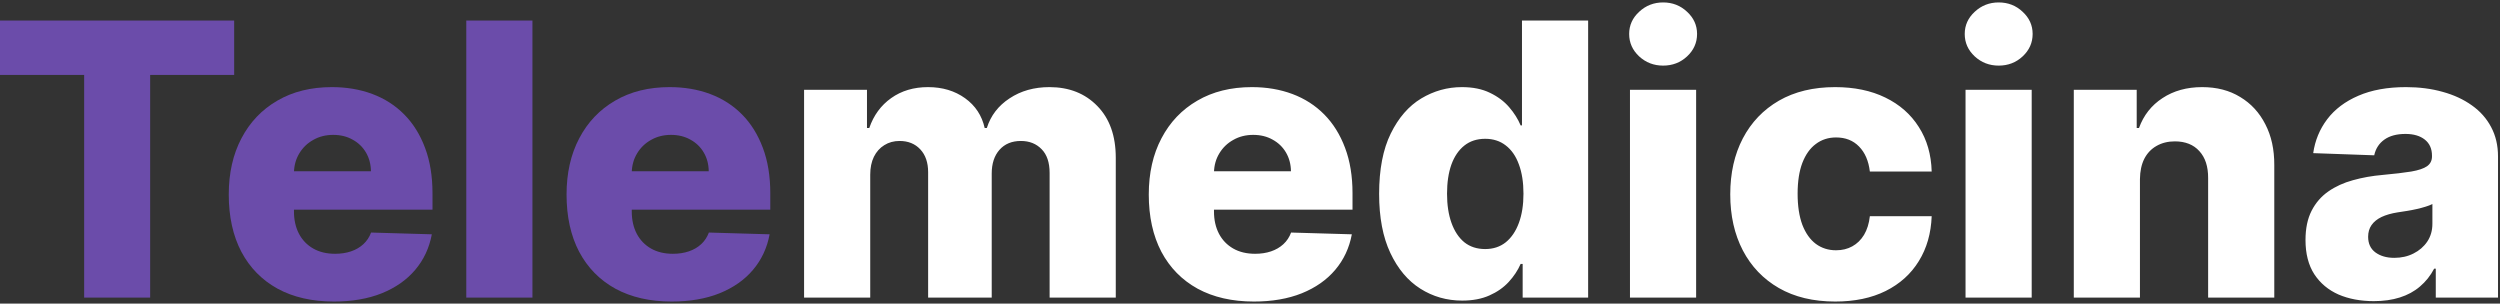 <svg width="420" height="51" viewBox="0 0 420 51" fill="none" xmlns="http://www.w3.org/2000/svg">
<rect x="0" y="0" width="420" height="51" fill="#333333" stroke="none"/>
<path d="M0 12.591V3.455H39.341V12.591H25.227V50H14.136V12.591H0ZM56.091 50.659C52.439 50.659 49.288 49.939 46.636 48.5C44 47.045 41.97 44.977 40.545 42.295C39.136 39.599 38.432 36.394 38.432 32.682C38.432 29.076 39.144 25.924 40.568 23.227C41.992 20.515 44 18.409 46.591 16.909C49.182 15.394 52.235 14.636 55.75 14.636C58.235 14.636 60.508 15.023 62.568 15.796C64.629 16.568 66.409 17.712 67.909 19.227C69.409 20.742 70.576 22.614 71.409 24.841C72.242 27.053 72.659 29.591 72.659 32.455V35.227H42.318V28.773H62.318C62.303 27.591 62.023 26.538 61.477 25.614C60.932 24.689 60.182 23.97 59.227 23.454C58.288 22.924 57.205 22.659 55.977 22.659C54.735 22.659 53.621 22.939 52.636 23.5C51.651 24.046 50.871 24.796 50.295 25.75C49.72 26.689 49.417 27.758 49.386 28.954V35.523C49.386 36.947 49.667 38.197 50.227 39.273C50.788 40.333 51.583 41.159 52.614 41.75C53.644 42.341 54.871 42.636 56.295 42.636C57.28 42.636 58.174 42.5 58.977 42.227C59.78 41.955 60.47 41.553 61.045 41.023C61.621 40.492 62.053 39.841 62.341 39.068L72.546 39.364C72.121 41.651 71.189 43.644 69.75 45.341C68.326 47.023 66.454 48.333 64.136 49.273C61.818 50.197 59.136 50.659 56.091 50.659ZM89.449 3.455V50H78.335V3.455H89.449ZM112.841 50.659C109.189 50.659 106.038 49.939 103.386 48.5C100.75 47.045 98.72 44.977 97.296 42.295C95.886 39.599 95.182 36.394 95.182 32.682C95.182 29.076 95.894 25.924 97.318 23.227C98.742 20.515 100.75 18.409 103.341 16.909C105.932 15.394 108.985 14.636 112.5 14.636C114.985 14.636 117.258 15.023 119.318 15.796C121.379 16.568 123.159 17.712 124.659 19.227C126.159 20.742 127.326 22.614 128.159 24.841C128.992 27.053 129.409 29.591 129.409 32.455V35.227H99.068V28.773H119.068C119.053 27.591 118.773 26.538 118.227 25.614C117.682 24.689 116.932 23.97 115.977 23.454C115.038 22.924 113.955 22.659 112.727 22.659C111.485 22.659 110.371 22.939 109.386 23.5C108.402 24.046 107.621 24.796 107.045 25.75C106.47 26.689 106.167 27.758 106.136 28.954V35.523C106.136 36.947 106.417 38.197 106.977 39.273C107.538 40.333 108.333 41.159 109.364 41.75C110.394 42.341 111.621 42.636 113.045 42.636C114.03 42.636 114.924 42.5 115.727 42.227C116.53 41.955 117.22 41.553 117.795 41.023C118.371 40.492 118.803 39.841 119.091 39.068L129.295 39.364C128.871 41.651 127.939 43.644 126.5 45.341C125.076 47.023 123.205 48.333 120.886 49.273C118.568 50.197 115.886 50.659 112.841 50.659Z" fill="#6B4CAA"/>
<path d="M135.085 50V15.091H145.653V21.5H146.04C146.767 19.379 147.994 17.704 149.722 16.477C151.449 15.25 153.509 14.636 155.903 14.636C158.328 14.636 160.403 15.258 162.131 16.5C163.858 17.742 164.956 19.409 165.426 21.5H165.79C166.441 19.424 167.714 17.765 169.608 16.523C171.502 15.265 173.737 14.636 176.312 14.636C179.616 14.636 182.297 15.697 184.358 17.818C186.419 19.924 187.449 22.818 187.449 26.5V50H176.335V29.046C176.335 27.303 175.888 25.977 174.994 25.068C174.1 24.144 172.941 23.682 171.517 23.682C169.987 23.682 168.782 24.182 167.903 25.182C167.04 26.167 166.608 27.492 166.608 29.159V50H155.926V28.932C155.926 27.311 155.487 26.03 154.608 25.091C153.729 24.151 152.57 23.682 151.131 23.682C150.161 23.682 149.305 23.917 148.562 24.386C147.82 24.841 147.237 25.492 146.812 26.341C146.403 27.189 146.199 28.189 146.199 29.341V50H135.085ZM210.653 50.659C207.002 50.659 203.85 49.939 201.199 48.5C198.563 47.045 196.532 44.977 195.108 42.295C193.699 39.599 192.994 36.394 192.994 32.682C192.994 29.076 193.706 25.924 195.131 23.227C196.555 20.515 198.562 18.409 201.153 16.909C203.744 15.394 206.797 14.636 210.312 14.636C212.797 14.636 215.07 15.023 217.131 15.796C219.191 16.568 220.972 17.712 222.472 19.227C223.972 20.742 225.138 22.614 225.972 24.841C226.805 27.053 227.222 29.591 227.222 32.455V35.227H196.881V28.773H216.881C216.866 27.591 216.585 26.538 216.04 25.614C215.494 24.689 214.744 23.97 213.79 23.454C212.85 22.924 211.767 22.659 210.54 22.659C209.297 22.659 208.184 22.939 207.199 23.5C206.214 24.046 205.434 24.796 204.858 25.75C204.282 26.689 203.979 27.758 203.949 28.954V35.523C203.949 36.947 204.229 38.197 204.79 39.273C205.35 40.333 206.146 41.159 207.176 41.75C208.206 42.341 209.434 42.636 210.858 42.636C211.843 42.636 212.737 42.5 213.54 42.227C214.343 41.955 215.032 41.553 215.608 41.023C216.184 40.492 216.616 39.841 216.903 39.068L227.108 39.364C226.684 41.651 225.752 43.644 224.312 45.341C222.888 47.023 221.017 48.333 218.699 49.273C216.381 50.197 213.699 50.659 210.653 50.659ZM245.648 50.5C243.072 50.5 240.731 49.833 238.625 48.5C236.519 47.167 234.837 45.167 233.58 42.5C232.322 39.833 231.693 36.523 231.693 32.568C231.693 28.462 232.345 25.083 233.648 22.432C234.951 19.78 236.655 17.818 238.761 16.546C240.883 15.273 243.163 14.636 245.602 14.636C247.436 14.636 249.004 14.954 250.307 15.591C251.61 16.212 252.686 17.015 253.534 18C254.383 18.985 255.027 20.008 255.466 21.068H255.693V3.455H266.807V50H255.807V44.341H255.466C254.996 45.417 254.33 46.424 253.466 47.364C252.602 48.303 251.519 49.061 250.216 49.636C248.928 50.212 247.405 50.5 245.648 50.5ZM249.511 41.841C250.86 41.841 252.011 41.462 252.966 40.705C253.92 39.932 254.655 38.849 255.17 37.455C255.686 36.061 255.943 34.424 255.943 32.545C255.943 30.636 255.686 28.992 255.17 27.614C254.67 26.235 253.936 25.174 252.966 24.432C252.011 23.689 250.86 23.318 249.511 23.318C248.133 23.318 246.966 23.697 246.011 24.454C245.057 25.212 244.33 26.28 243.83 27.659C243.345 29.038 243.102 30.667 243.102 32.545C243.102 34.424 243.352 36.061 243.852 37.455C244.352 38.849 245.072 39.932 246.011 40.705C246.966 41.462 248.133 41.841 249.511 41.841ZM273.835 50V15.091H284.949V50H273.835ZM279.403 11.023C277.843 11.023 276.502 10.508 275.381 9.477C274.259 8.432 273.699 7.174 273.699 5.705C273.699 4.25 274.259 3.008 275.381 1.977C276.502 0.932 277.843 0.409 279.403 0.409C280.979 0.409 282.32 0.932 283.426 1.977C284.547 3.008 285.108 4.25 285.108 5.705C285.108 7.174 284.547 8.432 283.426 9.477C282.32 10.508 280.979 11.023 279.403 11.023ZM308.318 50.659C304.636 50.659 301.477 49.901 298.841 48.386C296.22 46.871 294.205 44.765 292.795 42.068C291.386 39.356 290.682 36.22 290.682 32.659C290.682 29.083 291.386 25.947 292.795 23.25C294.22 20.538 296.242 18.424 298.864 16.909C301.5 15.394 304.644 14.636 308.295 14.636C311.523 14.636 314.333 15.22 316.727 16.386C319.136 17.553 321.015 19.204 322.364 21.341C323.727 23.462 324.447 25.954 324.523 28.818H314.136C313.924 27.03 313.318 25.629 312.318 24.614C311.333 23.599 310.045 23.091 308.455 23.091C307.167 23.091 306.038 23.454 305.068 24.182C304.098 24.894 303.341 25.954 302.795 27.364C302.265 28.758 302 30.485 302 32.545C302 34.606 302.265 36.349 302.795 37.773C303.341 39.182 304.098 40.25 305.068 40.977C306.038 41.689 307.167 42.045 308.455 42.045C309.485 42.045 310.394 41.826 311.182 41.386C311.985 40.947 312.644 40.303 313.159 39.455C313.674 38.591 314 37.545 314.136 36.318H324.523C324.417 39.197 323.697 41.712 322.364 43.864C321.045 46.015 319.189 47.689 316.795 48.886C314.417 50.068 311.591 50.659 308.318 50.659ZM330.21 50V15.091H341.324V50H330.21ZM335.778 11.023C334.218 11.023 332.877 10.508 331.756 9.477C330.634 8.432 330.074 7.174 330.074 5.705C330.074 4.25 330.634 3.008 331.756 1.977C332.877 0.932 334.218 0.409 335.778 0.409C337.354 0.409 338.695 0.932 339.801 1.977C340.922 3.008 341.483 4.25 341.483 5.705C341.483 7.174 340.922 8.432 339.801 9.477C338.695 10.508 337.354 11.023 335.778 11.023ZM359.511 30.091V50H348.398V15.091H358.966V21.5H359.352C360.125 19.364 361.443 17.689 363.307 16.477C365.17 15.25 367.39 14.636 369.966 14.636C372.42 14.636 374.549 15.189 376.352 16.296C378.17 17.386 379.58 18.917 380.58 20.886C381.595 22.841 382.095 25.129 382.08 27.75V50H370.966V29.932C370.981 27.992 370.489 26.477 369.489 25.386C368.504 24.296 367.133 23.75 365.375 23.75C364.208 23.75 363.178 24.008 362.284 24.523C361.405 25.023 360.723 25.742 360.239 26.682C359.769 27.621 359.527 28.758 359.511 30.091ZM398.801 50.591C396.574 50.591 394.597 50.22 392.869 49.477C391.157 48.72 389.801 47.583 388.801 46.068C387.816 44.538 387.324 42.621 387.324 40.318C387.324 38.379 387.665 36.742 388.347 35.409C389.028 34.076 389.968 32.992 391.165 32.159C392.362 31.326 393.741 30.697 395.301 30.273C396.862 29.833 398.528 29.538 400.301 29.386C402.286 29.204 403.884 29.015 405.097 28.818C406.309 28.606 407.188 28.311 407.733 27.932C408.294 27.538 408.574 26.985 408.574 26.273V26.159C408.574 24.992 408.172 24.091 407.369 23.454C406.566 22.818 405.483 22.5 404.119 22.5C402.65 22.5 401.468 22.818 400.574 23.454C399.68 24.091 399.112 24.97 398.869 26.091L388.619 25.727C388.922 23.606 389.703 21.712 390.96 20.046C392.233 18.364 393.975 17.046 396.188 16.091C398.415 15.121 401.089 14.636 404.21 14.636C406.438 14.636 408.491 14.902 410.369 15.432C412.248 15.947 413.884 16.704 415.278 17.704C416.672 18.689 417.748 19.901 418.506 21.341C419.278 22.78 419.665 24.424 419.665 26.273V50H409.21V45.136H408.938C408.316 46.318 407.521 47.318 406.551 48.136C405.597 48.955 404.468 49.568 403.165 49.977C401.877 50.386 400.422 50.591 398.801 50.591ZM402.233 43.318C403.43 43.318 404.506 43.076 405.46 42.591C406.43 42.106 407.203 41.439 407.778 40.591C408.354 39.727 408.642 38.727 408.642 37.591V34.273C408.324 34.439 407.938 34.591 407.483 34.727C407.044 34.864 406.559 34.992 406.028 35.114C405.498 35.235 404.953 35.341 404.392 35.432C403.831 35.523 403.294 35.606 402.778 35.682C401.733 35.849 400.839 36.106 400.097 36.455C399.369 36.803 398.809 37.258 398.415 37.818C398.036 38.364 397.847 39.015 397.847 39.773C397.847 40.924 398.256 41.803 399.074 42.409C399.907 43.015 400.96 43.318 402.233 43.318Z" fill="white"/>
</svg>
